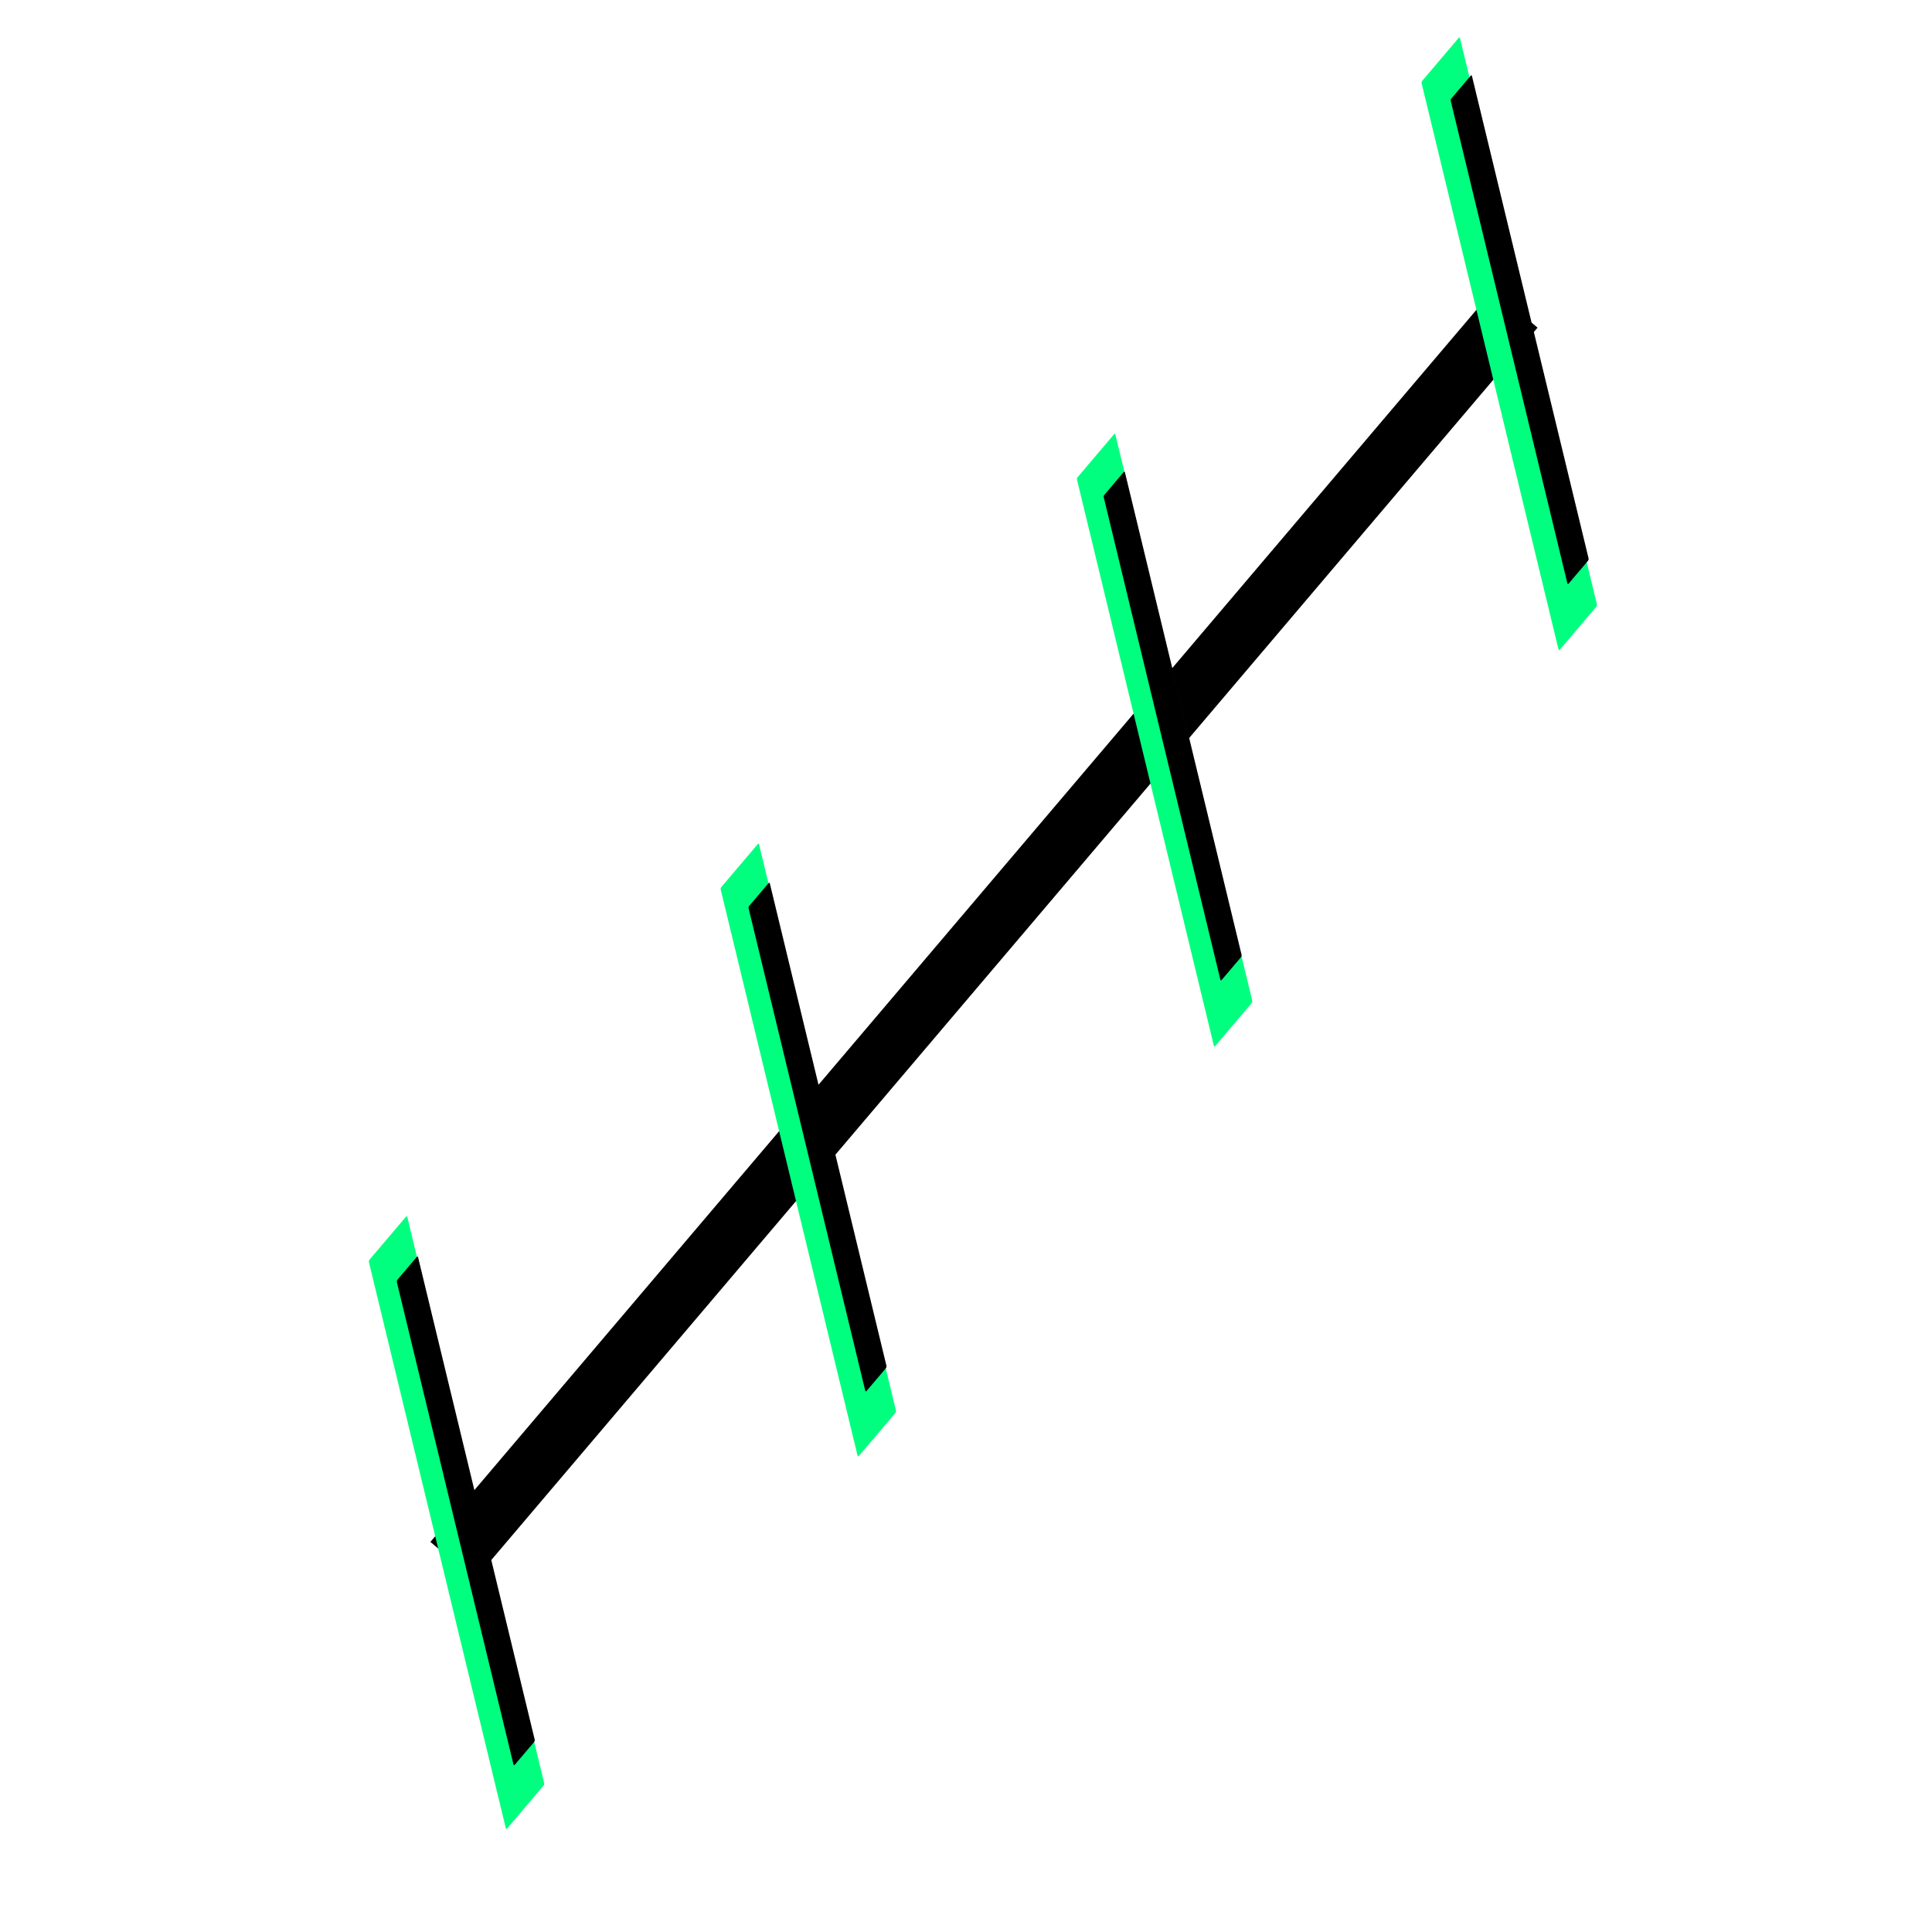 <?xml version="1.0" encoding="UTF-8" standalone="no"?>
<svg
   height="256"
   viewBox="0 0 72.249 72.249"
   width="256"
   version="1.1"
   id="svg10"
   sodipodi:docname="slice_divide.svg"
   inkscape:version="1.4 (86a8ad7, 2024-10-11)"
   xmlns:inkscape="http://www.inkscape.org/namespaces/inkscape"
   xmlns:sodipodi="http://sodipodi.sourceforge.net/DTD/sodipodi-0.dtd"
   xmlns="http://www.w3.org/2000/svg"
   xmlns:svg="http://www.w3.org/2000/svg">
  <defs
     id="defs10" />
  <sodipodi:namedview
     id="namedview10"
     pagecolor="#ffffff"
     bordercolor="#000000"
     borderopacity="0.25"
     inkscape:showpageshadow="2"
     inkscape:pageopacity="0.0"
     inkscape:pagecheckerboard="0"
     inkscape:deskcolor="#d1d1d1"
     inkscape:zoom="4.6914062"
     inkscape:cx="128"
     inkscape:cy="128"
     inkscape:window-width="2560"
     inkscape:window-height="1387"
     inkscape:window-x="-8"
     inkscape:window-y="-8"
     inkscape:window-maximized="1"
     inkscape:current-layer="svg10" />
  <path
     d="m15.052 3.704h35.548v62.044h-35.548z"
     fill="none"
     opacity="0"
     stroke="#000"
     stroke-linecap="square"
     stroke-width=".399"
     transform="matrix(.97 .241 -.241 .97 0 0)"
     id="path1" />
  <path
     d="m56.669 11.55-39.745 46.815"
     fill="none"
     stroke="#000"
     stroke-width="2.174"
     id="path2" />
  <rect
     height="21.888"
     ry="0.052"
     width="2.217"
     x="63.052"
     y="52.581"
     id="rect2"
     transform="matrix(0.647,-0.762,0.235,0.972,0,0)"
     style="fill:#00ff7f" />
  <rect
     height="21.888"
     ry="0.052"
     width="2.217"
     x="22.748"
     y="52.004"
     id="rect3"
     transform="matrix(0.647,-0.762,0.235,0.972,0,0)"
     style="fill:#00ff7f" />
  <rect
     fill="#00ff7f"
     height="18.664"
     ry="0.052"
     width="1.225"
     x="23.8"
     y="53.553"
     id="rect4"
     transform="matrix(0.647,-0.762,0.235,0.972,0,0)"
     style="fill:#000000;fill-opacity:1" />
  <rect
     height="21.888"
     ry="0.052"
     width="2.217"
     x="2.87"
     y="50.755"
     id="rect5"
     transform="matrix(0.647,-0.762,0.235,0.972,0,0)"
     style="fill:#00ff7f" />
  <rect
     fill="#00ff7f"
     height="18.664"
     ry="0.052"
     width="1.225"
     x="3.909"
     y="52.34"
     id="rect6"
     transform="matrix(0.647,-0.762,0.235,0.972,0,0)"
     style="fill:#000000;fill-opacity:1" />
  <rect
     height="21.888"
     ry="0.052"
     width="2.217"
     x="43.236"
     y="52.297"
     id="rect7"
     transform="matrix(0.647,-0.762,0.235,0.972,0,0)"
     style="fill:#00ff7f" />
  <rect
     height="18.664"
     ry="0.052"
     width="1.225"
     x="44.247"
     y="53.769"
     id="rect8"
     transform="matrix(0.647,-0.762,0.235,0.972,0,0)"
     style="fill:#000000;fill-opacity:1" />
  <rect
     height="18.664"
     ry="0.052"
     width="1.225"
     x="64.17"
     y="54.137"
     id="rect9"
     transform="matrix(0.647,-0.762,0.235,0.972,0,0)"
     style="fill:#000000;fill-opacity:1" />
</svg>

